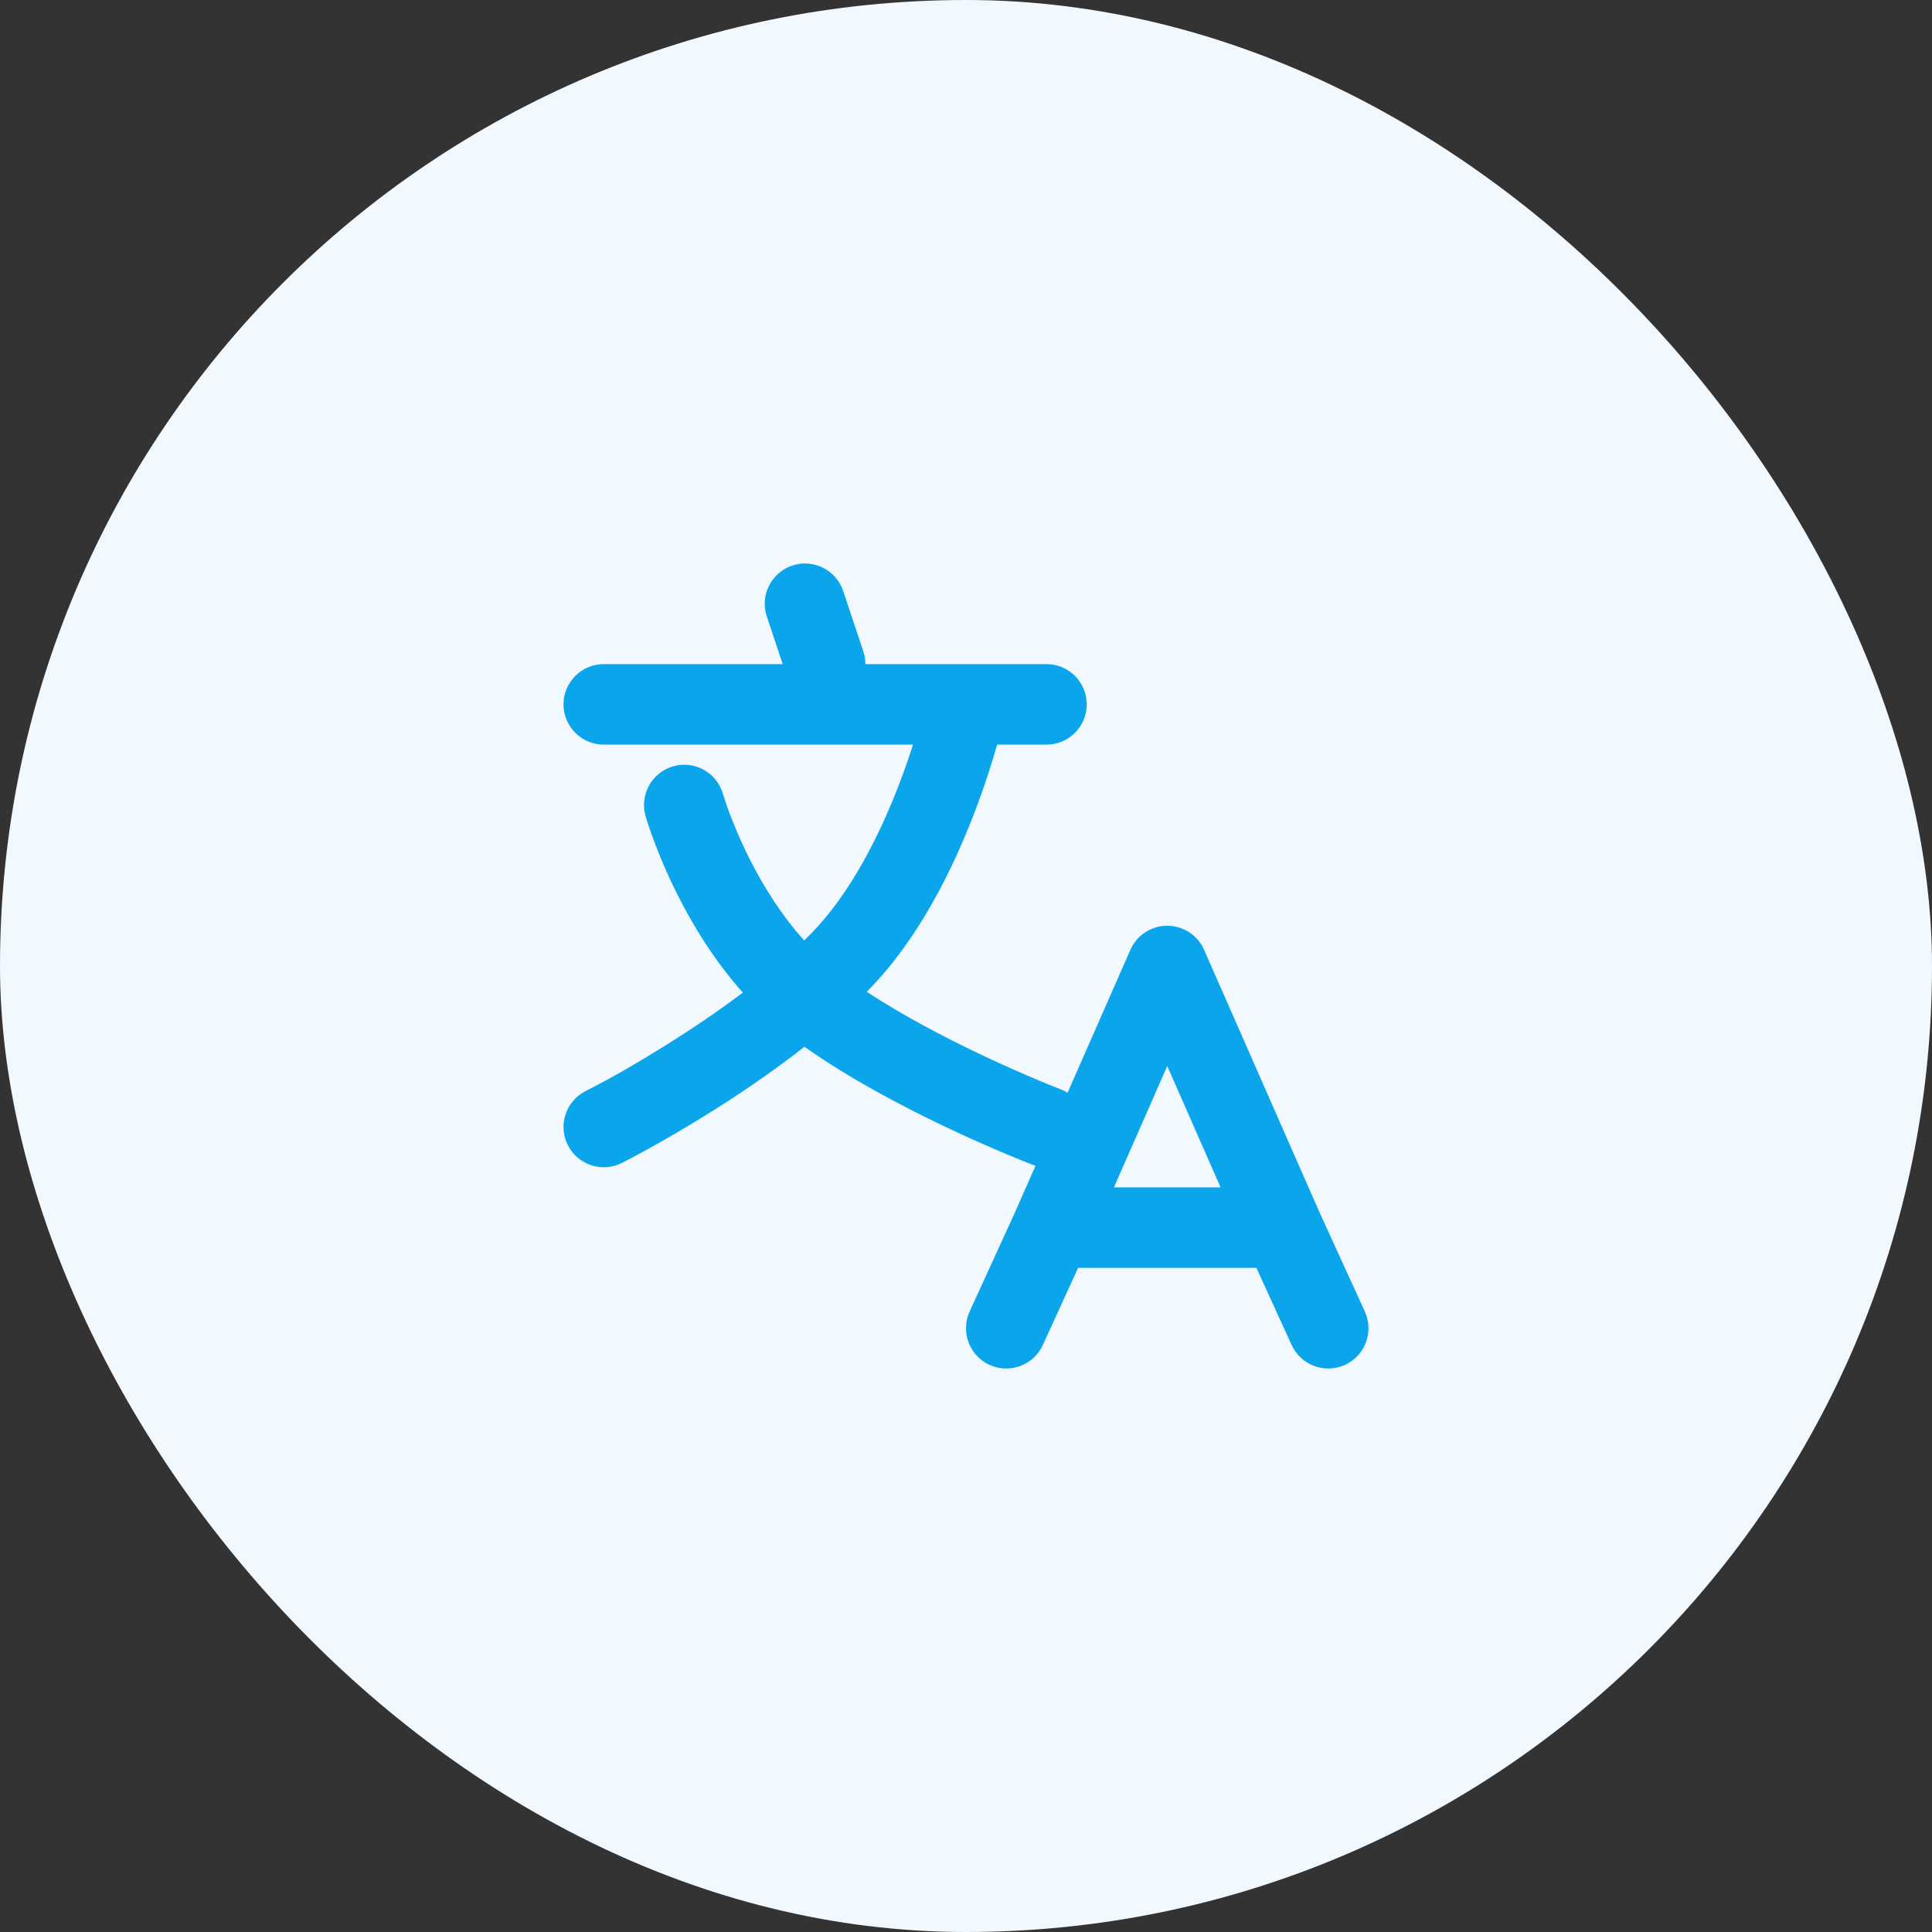 <svg width="48" height="48" viewBox="0 0 48 48" fill="none" xmlns="http://www.w3.org/2000/svg">
<rect x="0" y="0" width="48" height="48" fill="#333333" stroke="none"/>
<rect width="48" height="48" rx="24" fill="#F2F9FE"/>
<path fill-rule="evenodd" clip-rule="evenodd" d="M19.684 14.051C20.208 13.877 20.774 14.16 20.949 14.684L21.449 16.184C21.484 16.289 21.5 16.395 21.5 16.5C23 16.5 24.5 16.5 26 16.5C26.552 16.5 27 16.948 27 17.5C27 18.052 26.552 18.5 26 18.5H24.773C24.648 18.939 24.462 19.533 24.207 20.198C23.686 21.556 22.844 23.304 21.583 24.591L21.579 24.595C21.564 24.61 21.549 24.626 21.534 24.641C22.425 25.226 23.444 25.76 24.334 26.184C24.911 26.459 25.42 26.68 25.785 26.833C25.975 26.913 26.166 26.992 26.358 27.066C26.417 27.089 26.472 27.116 26.524 27.148L28.084 23.598C28.244 23.235 28.603 23 29 23C29.397 23 29.756 23.235 29.915 23.598L32.77 30.091L33.909 32.584C34.139 33.087 33.918 33.68 33.416 33.91C32.913 34.139 32.32 33.918 32.09 33.416L31.215 31.5H26.785L25.909 33.416C25.68 33.918 25.087 34.139 24.584 33.91C24.082 33.68 23.861 33.087 24.09 32.584L25.23 30.091L25.727 28.962C25.698 28.954 25.67 28.945 25.642 28.934C25.43 28.852 25.22 28.765 25.011 28.677C24.624 28.515 24.085 28.281 23.475 27.99C22.419 27.487 21.105 26.798 19.986 26.006C19.176 26.642 18.343 27.202 17.625 27.65C17.013 28.032 16.473 28.341 16.085 28.555C15.876 28.67 15.666 28.783 15.454 28.891L15.45 28.893C14.956 29.141 14.355 28.943 14.107 28.449C13.858 27.956 14.057 27.355 14.551 27.107L14.552 27.106C15.242 26.756 15.91 26.363 16.566 25.953C17.162 25.581 17.818 25.142 18.456 24.66C17.736 23.855 17.206 22.971 16.834 22.232C16.562 21.693 16.366 21.212 16.237 20.864C16.172 20.689 16.124 20.547 16.091 20.446C16.073 20.39 16.056 20.334 16.039 20.277L16.039 20.275C15.887 19.744 16.194 19.19 16.725 19.038C17.256 18.887 17.809 19.194 17.961 19.724L17.961 19.725L17.962 19.726C18.007 19.876 18.058 20.023 18.112 20.169C18.221 20.462 18.388 20.873 18.62 21.333C18.955 21.998 19.406 22.731 19.98 23.365C20.039 23.307 20.097 23.25 20.154 23.191L20.158 23.188C21.132 22.192 21.854 20.747 22.339 19.482C22.475 19.127 22.59 18.794 22.684 18.5H15C14.448 18.5 14 18.052 14 17.5C14 16.948 14.448 16.5 15 16.5H19.446L19.051 15.316C18.877 14.792 19.16 14.226 19.684 14.051ZM27.675 29.5H30.325L29 26.485L27.675 29.5Z" fill="#0BA5EC"/>
</svg>
